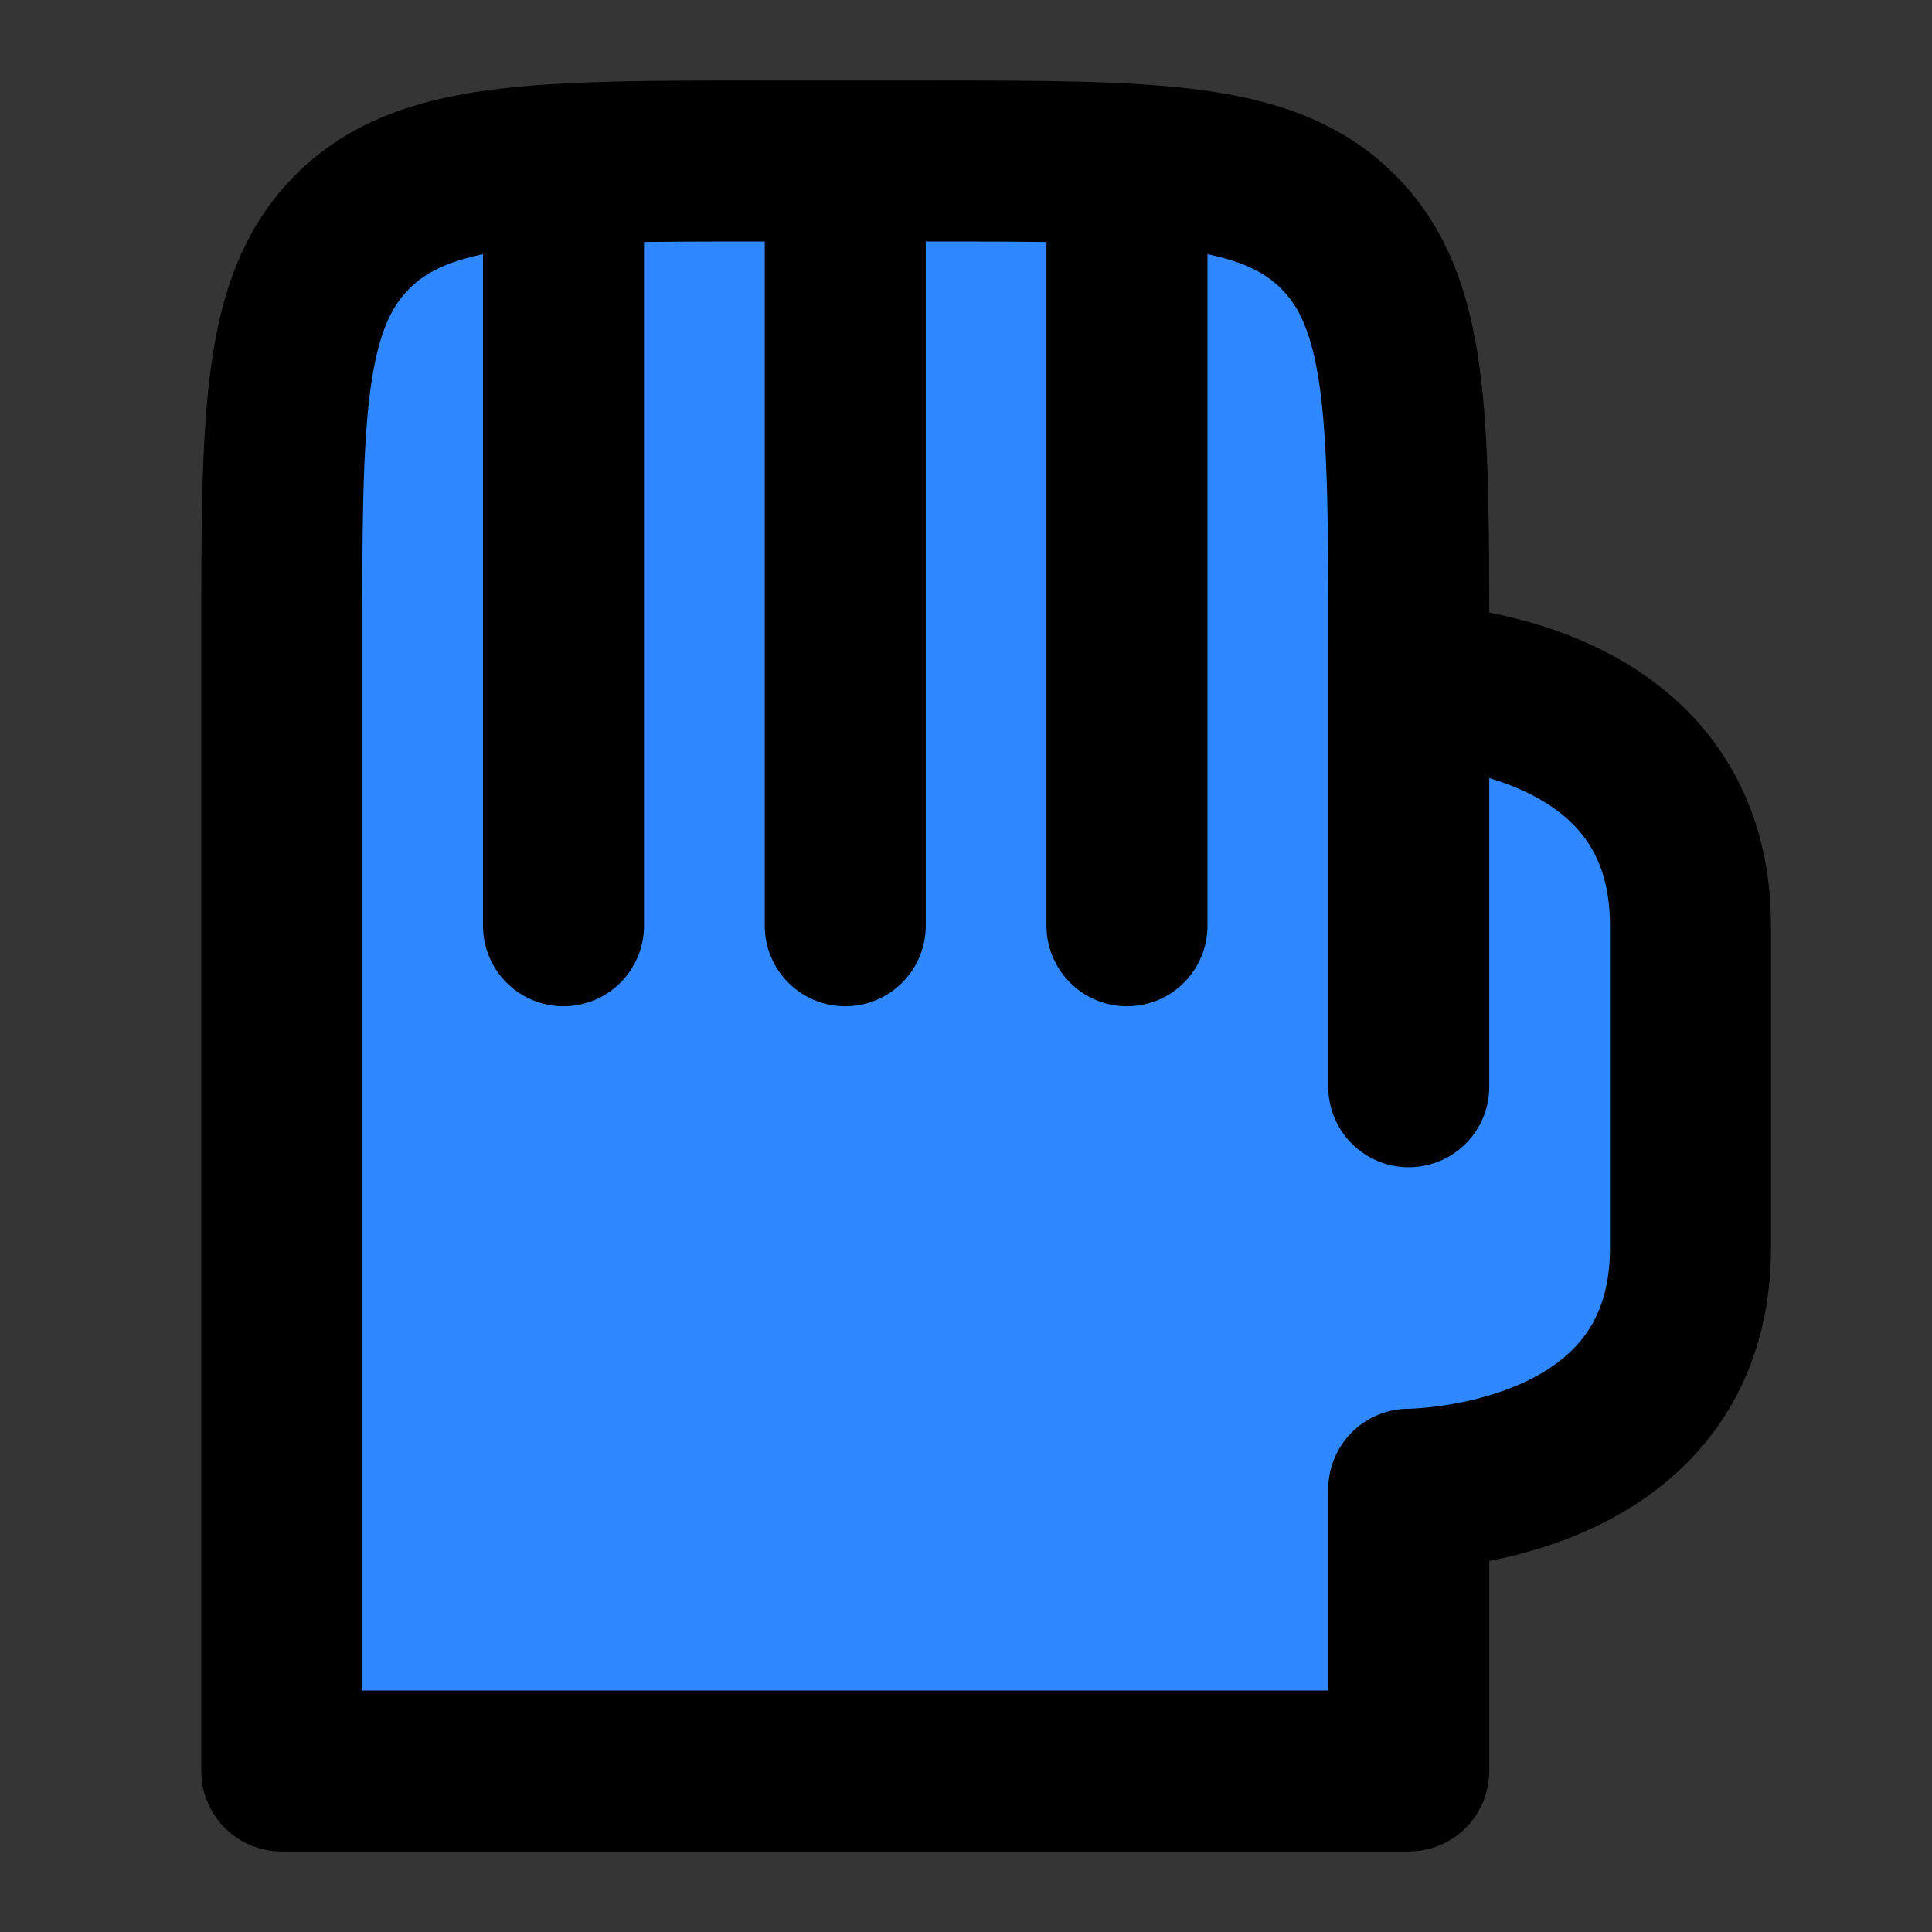<svg width="48" height="48" viewBox="0 0 48 48" fill="none" xmlns="http://www.w3.org/2000/svg">
<rect x="0" y="0" width="48" height="48" fill="#333333" stroke="none"/>
<rect width="48" height="48" fill="white" fill-opacity="0.01"/>
<path d="M23 4H19C13.343 4 10.515 4 8.757 5.757C7 7.515 7 10.343 7 16V44H35V37C35 37 42 37 42 31V23C42 17 35 17 35 17V16C35 10.343 35 7.515 33.243 5.757C31.485 4 28.657 4 23 4Z" fill="#2F88FF"/>
<path d="M35 27V17M35 17V16C35 10.343 35 7.515 33.243 5.757C31.485 4 28.657 4 23 4H19C13.343 4 10.515 4 8.757 5.757C7 7.515 7 10.343 7 16V44H35V37C35 37 42 37 42 31C42 29 42 26 42 23C42 17 35 17 35 17Z" stroke="black" stroke-width="4" stroke-linecap="round" stroke-linejoin="round"/>
<path d="M14 23V5" stroke="black" stroke-width="4" stroke-linecap="round" stroke-linejoin="round"/>
<path d="M21 23V5" stroke="black" stroke-width="4" stroke-linecap="round" stroke-linejoin="round"/>
<path d="M28 23V5" stroke="black" stroke-width="4" stroke-linecap="round" stroke-linejoin="round"/>
</svg>
